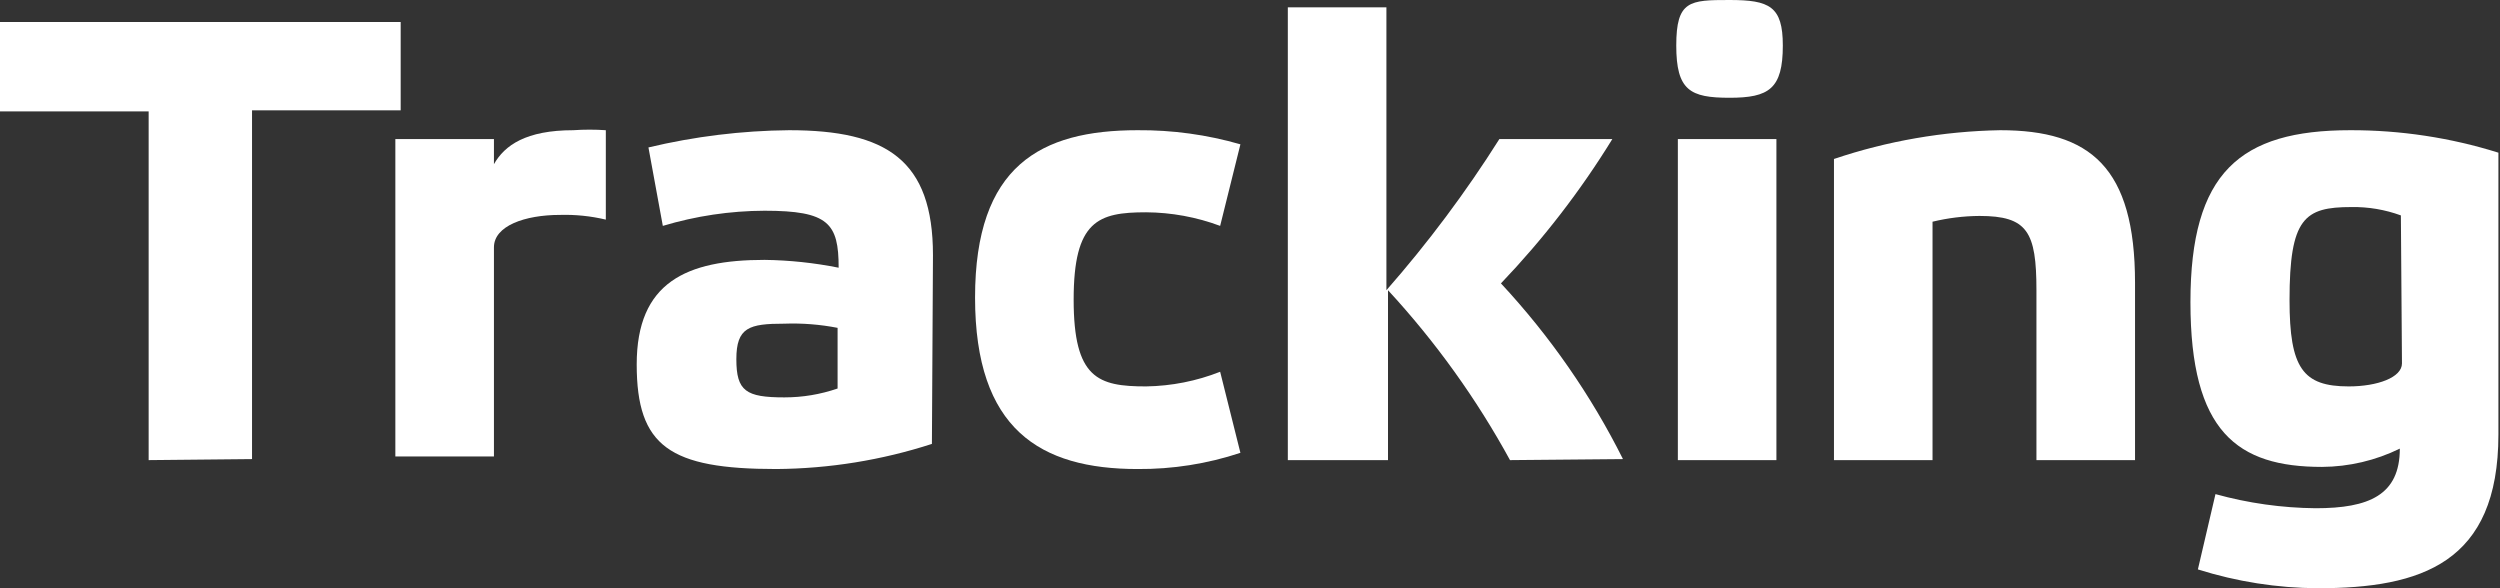 <svg width="85" height="20" viewBox="0 0 85 20" fill="none" xmlns="http://www.w3.org/2000/svg">
<rect x="0" y="0" width="85" height="20" fill="#333333" stroke="none"/>
<g clip-path="url(#clip0_3_167)">
<path d="M5.054 15.644V3.787H0V0.747H13.623V3.751H8.569V15.609L5.054 15.644Z" fill="white"/>
<path d="M13.442 4.729H16.794V5.582C17.156 4.942 17.881 4.427 19.493 4.427C19.861 4.402 20.23 4.402 20.598 4.427V7.467C20.088 7.346 19.564 7.292 19.04 7.307C17.844 7.307 16.794 7.68 16.794 8.409V15.52H13.442V4.729Z" fill="white"/>
<path d="M31.685 15.093C29.977 15.646 28.193 15.934 26.395 15.947C22.772 15.947 21.648 15.182 21.648 12.391C21.648 9.6 23.333 8.836 25.996 8.836C26.842 8.847 27.685 8.936 28.514 9.102C28.514 7.591 28.17 7.165 25.996 7.165C24.823 7.169 23.658 7.343 22.536 7.68L22.047 5.013C23.613 4.639 25.218 4.442 26.83 4.427C30.145 4.427 31.721 5.44 31.721 8.676L31.685 15.093ZM26.667 13.511C27.284 13.512 27.896 13.41 28.478 13.209V11.147C27.882 11.031 27.274 10.983 26.667 11.005C25.471 11.005 25.036 11.129 25.036 12.213C25.036 13.298 25.362 13.511 26.667 13.511Z" fill="white"/>
<path d="M42.174 15.396C41.048 15.77 39.866 15.956 38.677 15.947C35.362 15.947 33.152 14.595 33.152 10.116C33.152 5.635 35.38 4.427 38.677 4.427C39.861 4.418 41.039 4.579 42.174 4.907L41.485 7.68C40.681 7.38 39.828 7.224 38.967 7.218C37.337 7.218 36.504 7.502 36.504 10.187C36.504 12.871 37.337 13.138 38.967 13.138C39.831 13.125 40.684 12.956 41.485 12.64L42.174 15.396Z" fill="white"/>
<path d="M51.34 15.644C50.202 13.56 48.809 11.62 47.192 9.867V15.644H43.786V0.249H47.138V9.867C48.553 8.255 49.837 6.537 50.978 4.729H54.819C53.736 6.49 52.466 8.135 51.032 9.635C52.696 11.424 54.093 13.435 55.181 15.609L51.34 15.644Z" fill="white"/>
<path d="M60.616 1.547C60.616 3.022 60.145 3.324 58.804 3.324C57.464 3.324 56.993 3.076 56.993 1.547C56.993 0.018 57.446 0 58.804 0C60.163 0 60.616 0.213 60.616 1.547ZM60.398 15.645H57.047V4.729H60.398V15.645Z" fill="white"/>
<path d="M65.706 15.645H62.355V5.405C64.175 4.791 66.083 4.461 68.007 4.427C71.069 4.427 72.591 5.689 72.591 9.618V15.645H69.239V9.867C69.239 7.876 68.931 7.342 67.301 7.342C66.763 7.346 66.228 7.412 65.706 7.538V15.645Z" fill="white"/>
<path d="M78.949 15.875C76.069 15.875 74.475 14.684 74.475 10.275C74.475 5.867 76.159 4.427 79.909 4.427C81.618 4.423 83.318 4.681 84.946 5.191V14.773C84.946 19.147 82.319 20 78.804 20C77.42 19.992 76.046 19.776 74.728 19.36L75.326 16.8C76.435 17.107 77.58 17.269 78.732 17.28C80.543 17.28 81.594 16.835 81.594 15.253C80.772 15.656 79.868 15.869 78.949 15.875ZM81.63 7.324C81.092 7.127 80.52 7.03 79.946 7.04C78.351 7.04 77.844 7.413 77.844 10.204C77.844 12.515 78.297 13.138 79.855 13.138C80.833 13.138 81.667 12.835 81.667 12.355L81.63 7.324Z" fill="white"/>
</g>
<defs>
<clipPath id="clip0_3_167">
<rect width="85" height="20" fill="white"/>
</clipPath>
</defs>
</svg>
